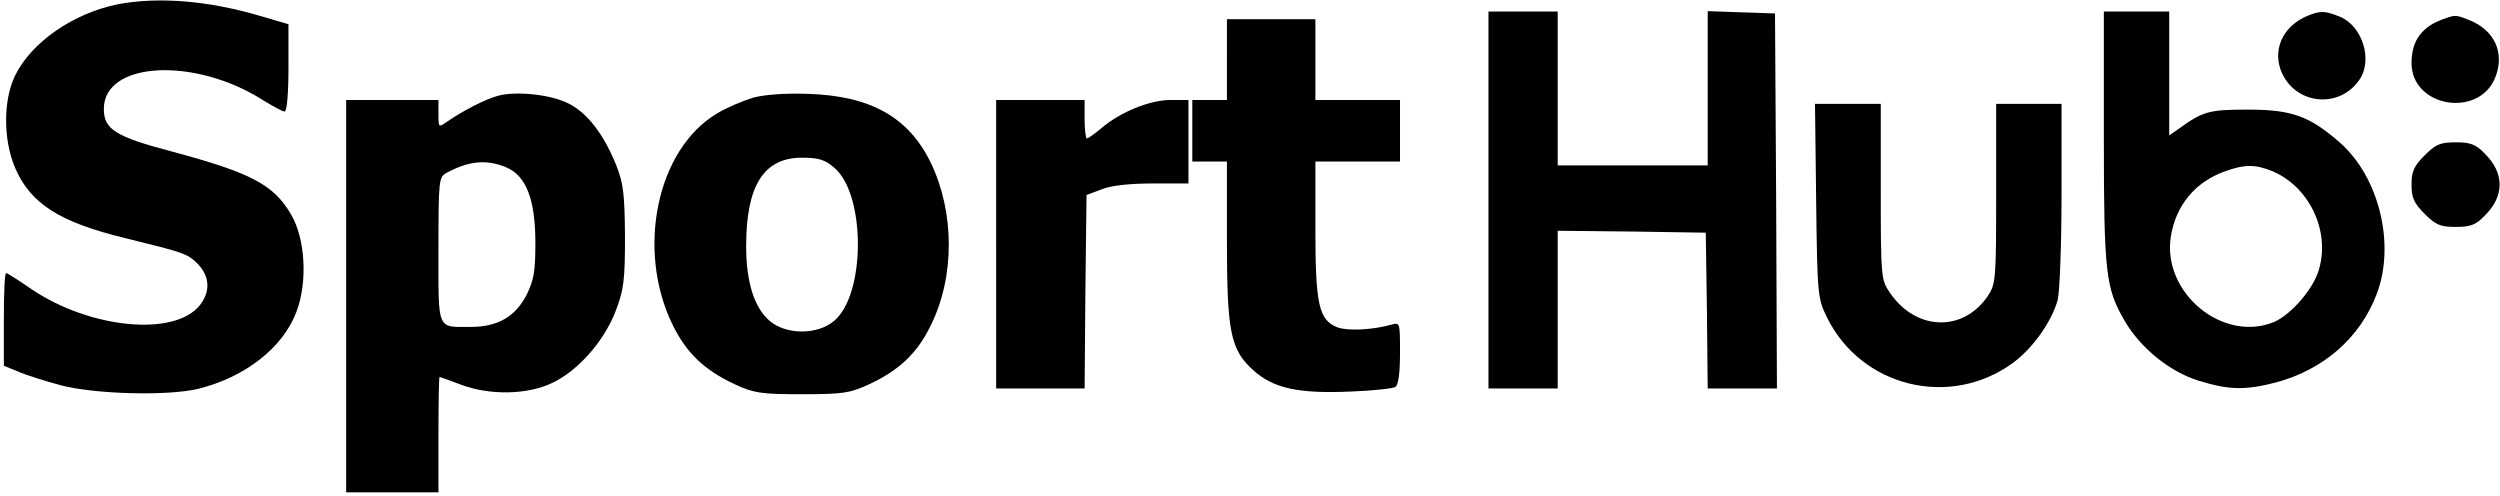 <?xml version="1.0" standalone="no"?>
<!DOCTYPE svg PUBLIC "-//W3C//DTD SVG 20010904//EN"
 "http://www.w3.org/TR/2001/REC-SVG-20010904/DTD/svg10.dtd">
<svg version="1.0" xmlns="http://www.w3.org/2000/svg"
 width="650pt" height="129pt" viewBox="0 0 650 129"
 preserveAspectRatio="xMidYMid meet">

<g transform="translate(0,129) scale(0.1,-0.1)"
fill="#000000" stroke="none">
<path d="M307 1279 c-116 -23 -226 -99 -268 -186 -31 -64 -31 -168 1 -241 40
-92 116 -140 285 -181 154 -38 162 -40 189 -67 31 -32 34 -71 6 -107 -65 -83
-285 -62 -438 41 -33 23 -63 42 -66 42 -4 0 -6 -54 -6 -121 l0 -120 37 -15
c20 -9 71 -25 112 -36 89 -23 277 -28 356 -9 122 30 221 107 256 201 29 77 23
189 -14 252 -45 78 -105 109 -310 164 -148 39 -177 58 -177 111 0 123 235 136
413 23 26 -16 52 -30 57 -30 6 0 10 47 10 114 l0 113 -75 22 c-132 39 -262 50
-368 30z"/>
<path d="M3870 770 l0 -490 90 0 90 0 0 205 0 205 193 -2 192 -3 3 -202 2
-203 90 0 90 0 -2 488 -3 487 -87 3 -88 3 0 -201 0 -200 -195 0 -195 0 0 200
0 200 -90 0 -90 0 0 -490z"/>
<path d="M5470 933 c0 -354 5 -393 54 -477 41 -71 118 -133 193 -156 78 -24
119 -25 198 -5 126 33 222 117 265 232 48 128 6 302 -96 392 -79 69 -125 86
-239 86 -102 0 -117 -4 -182 -51 l-23 -16 0 161 0 161 -85 0 -85 0 0 -327z
m438 -88 c95 -40 150 -153 122 -253 -13 -51 -72 -119 -117 -139 -133 -55 -291
75 -269 221 13 82 63 143 142 171 51 18 77 18 122 0z"/>
<path d="M6000 1249 c-66 -27 -94 -91 -66 -151 39 -81 149 -90 200 -16 36 51
9 139 -49 164 -39 16 -51 17 -85 3z"/>
<path d="M6360 1243 c-62 -20 -90 -57 -90 -117 0 -114 173 -144 217 -39 27 65
-1 126 -70 152 -30 12 -34 12 -57 4z"/>
<path d="M3190 1135 l0 -105 -45 0 -45 0 0 -80 0 -80 45 0 45 0 0 -203 c0
-241 9 -286 69 -340 52 -47 118 -61 253 -55 57 2 110 8 116 12 8 5 12 37 12
88 0 79 0 80 -22 74 -50 -14 -114 -17 -141 -7 -48 19 -57 59 -57 256 l0 175
110 0 110 0 0 80 0 80 -110 0 -110 0 0 105 0 105 -115 0 -115 0 0 -105z"/>
<path d="M1295 1041 c-32 -8 -95 -41 -132 -67 -23 -16 -23 -16 -23 20 l0 36
-120 0 -120 0 0 -510 0 -510 120 0 120 0 0 150 c0 83 1 150 3 150 1 0 26 -9
55 -20 74 -28 172 -27 237 4 67 31 136 109 166 188 21 55 24 80 24 193 -1 111
-4 138 -23 186 -32 79 -74 135 -124 160 -45 23 -135 33 -183 20z m21 -186 c52
-22 76 -83 76 -197 0 -74 -4 -96 -23 -135 -30 -57 -75 -83 -146 -83 -88 0 -83
-12 -83 201 0 184 1 189 22 200 57 31 104 35 154 14z"/>
<path d="M1958 1036 c-26 -8 -67 -25 -92 -40 -158 -92 -213 -355 -117 -551 36
-73 82 -117 161 -154 50 -23 67 -26 175 -26 108 0 125 3 175 26 79 37 125 81
160 153 63 127 62 294 0 423 -58 119 -157 174 -320 179 -59 2 -113 -2 -142
-10z m211 -182 c82 -69 82 -329 0 -398 -43 -37 -124 -37 -167 -1 -41 34 -62
102 -62 195 0 158 46 230 145 230 43 0 60 -5 84 -26z"/>
<path d="M2590 655 l0 -375 115 0 115 0 2 251 3 252 40 15 c25 10 74 15 133
15 l92 0 0 109 0 108 -47 0 c-53 0 -130 -31 -179 -73 -18 -15 -35 -27 -38 -27
-3 0 -6 23 -6 50 l0 50 -115 0 -115 0 0 -375z"/>
<path d="M4722 768 c3 -245 4 -254 28 -303 89 -181 319 -238 483 -119 52 38
101 107 117 164 5 19 10 142 10 273 l0 237 -85 0 -85 0 0 -234 c0 -225 -1
-234 -22 -266 -65 -95 -188 -90 -255 10 -22 32 -23 41 -23 261 l0 229 -86 0
-85 0 3 -252z"/>
<path d="M6304 886 c-28 -28 -34 -42 -34 -76 0 -34 6 -48 34 -76 29 -29 41
-34 81 -34 38 0 52 5 75 29 52 51 52 111 0 162 -23 24 -37 29 -75 29 -40 0
-52 -5 -81 -34z"/>
</g>
</svg>
